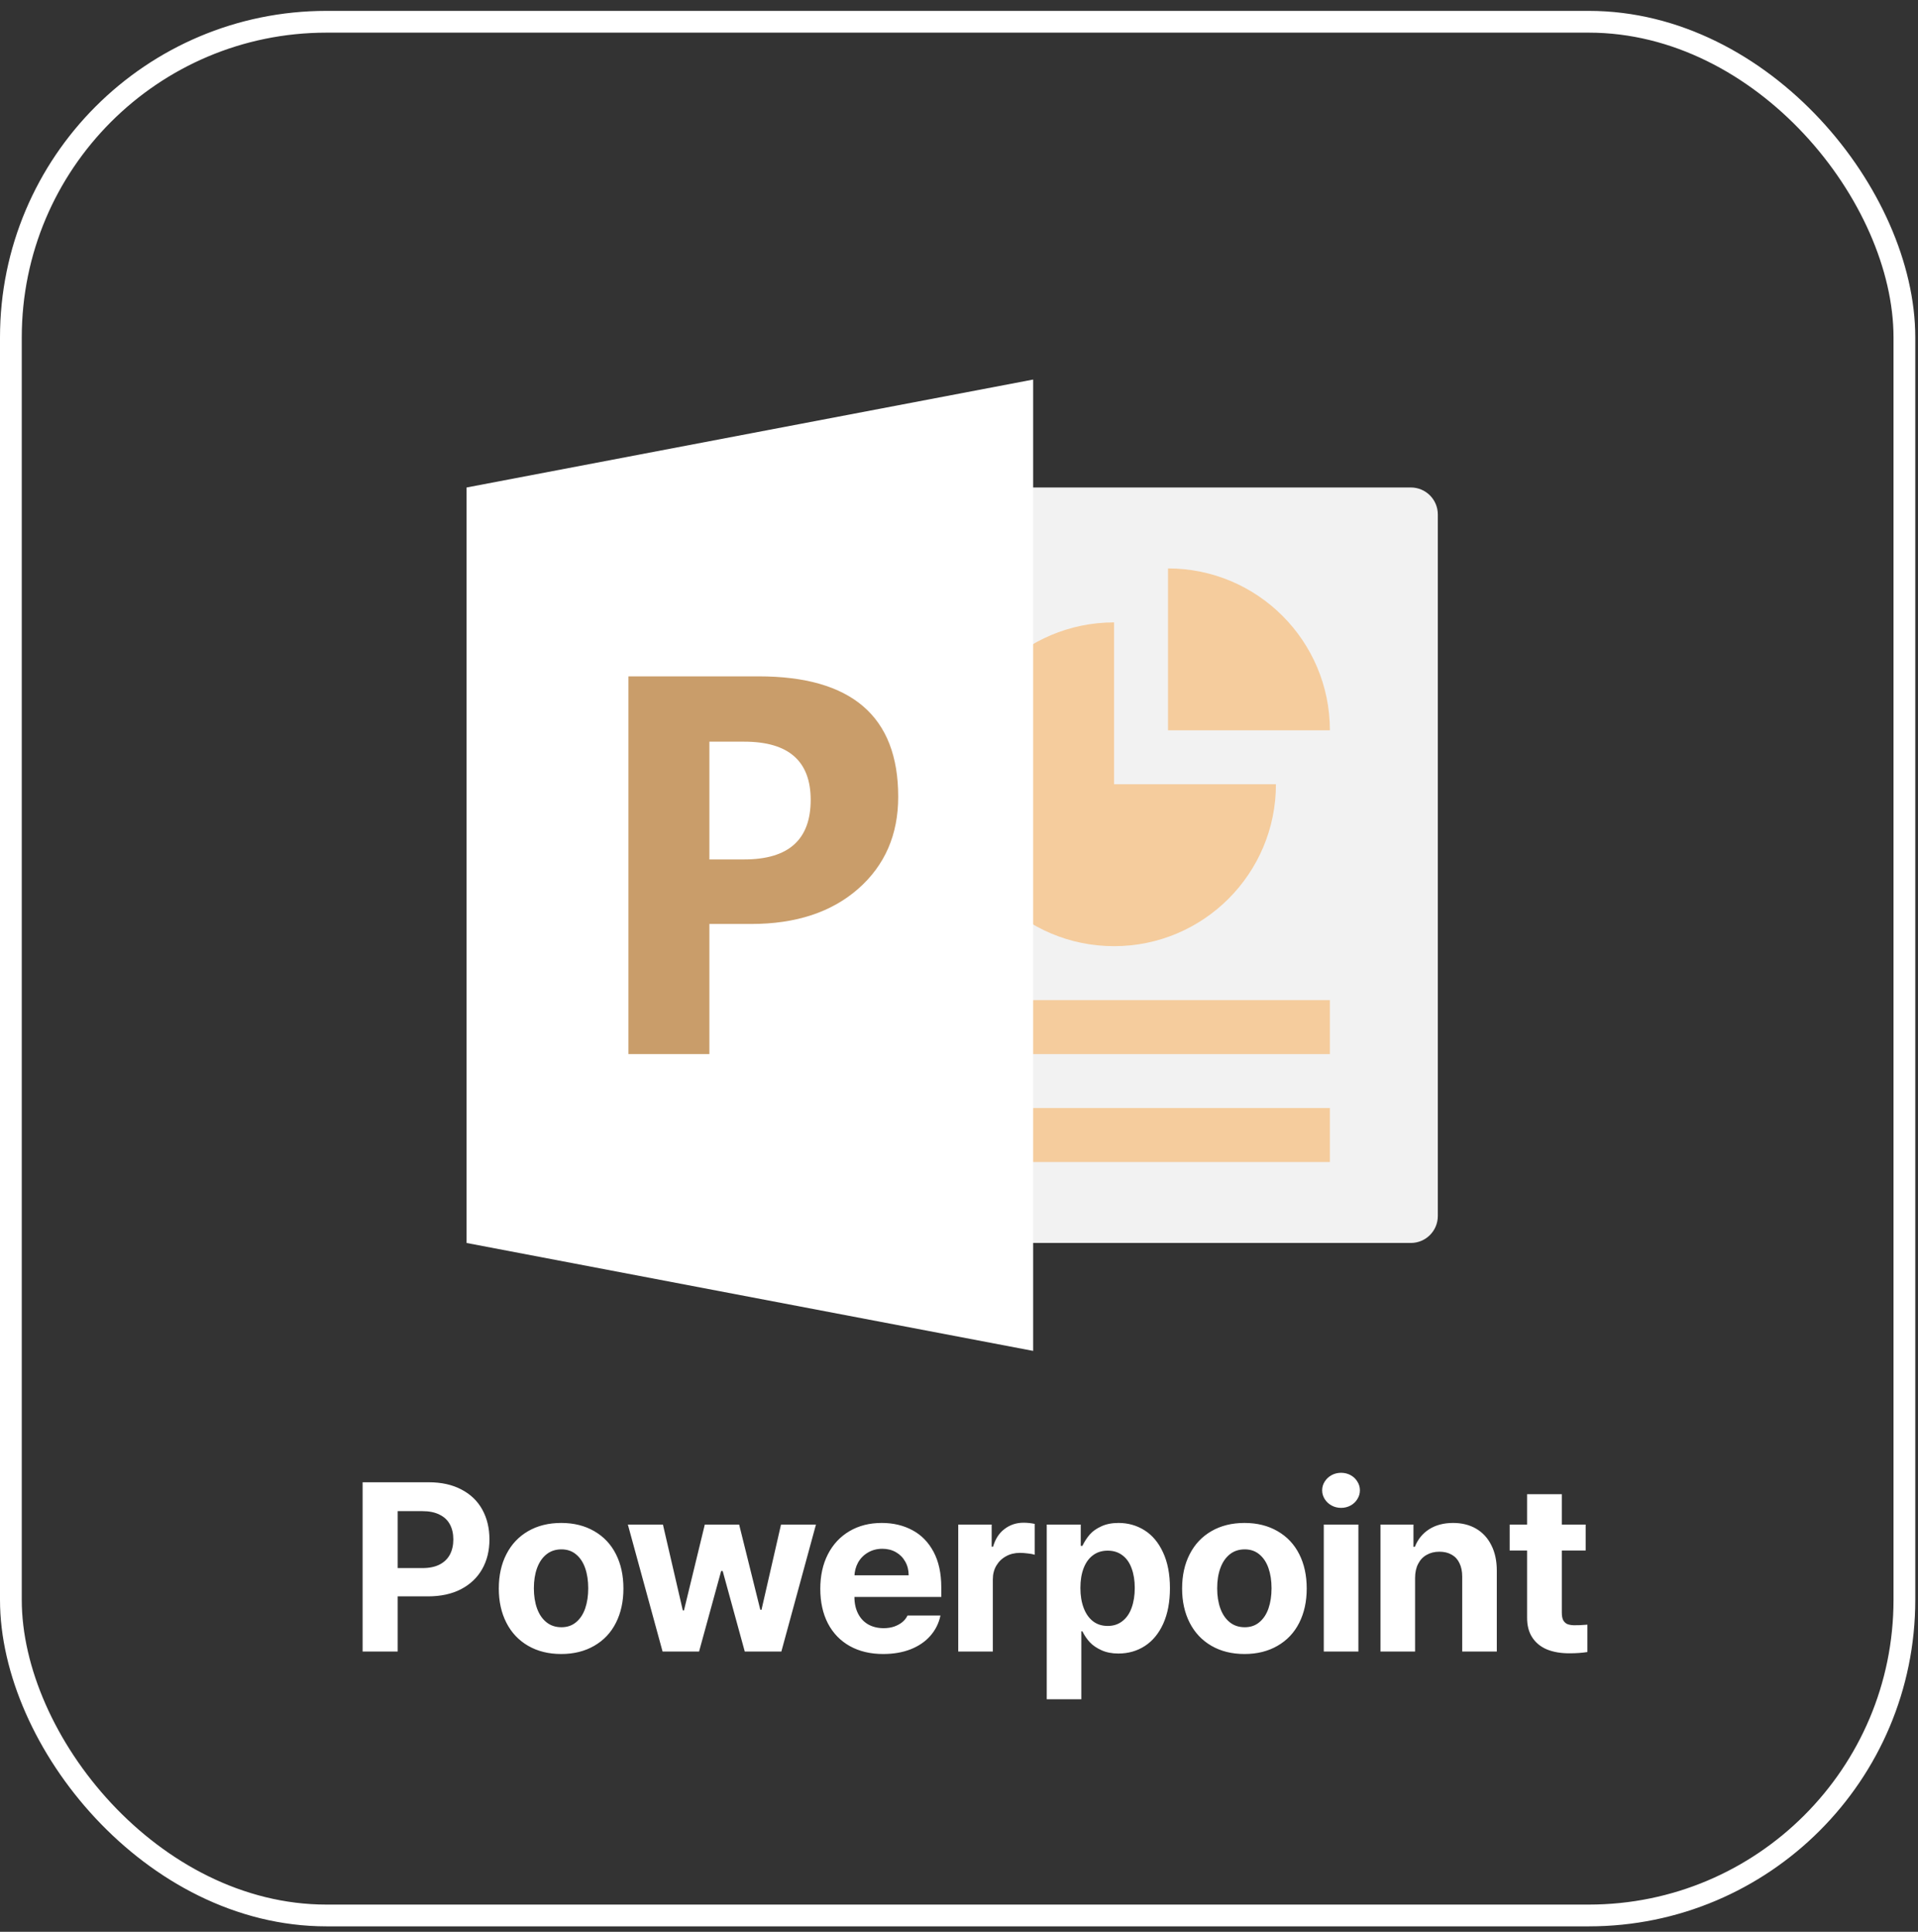 <svg width="141" height="142" viewBox="0 0 141 142" fill="none" xmlns="http://www.w3.org/2000/svg">
<rect x="0" y="0" width="141" height="142" fill="#333333" stroke="none"/>
<rect x="0.8" y="1.6" width="139.2" height="139.2" rx="23.2" stroke="white" stroke-width="1.6"/>
<path d="M103.716 35.833H71.983V91.366H103.716C104.813 91.366 105.7 90.48 105.7 89.383V37.816C105.7 36.72 104.813 35.833 103.716 35.833Z" fill="#F2F2F2"/>
<path d="M69.999 73.517H97.766V77.483H69.999V73.517ZM69.999 81.45H97.766V85.417H69.999V81.45ZM81.9 45.75C75.329 45.75 69.999 51.079 69.999 57.65C69.999 64.221 75.329 69.55 81.9 69.55C88.47 69.55 93.799 64.221 93.799 57.65H81.9V45.75Z" fill="#F5CC9D"/>
<path d="M85.866 41.783V53.683H97.766C97.766 47.112 92.437 41.783 85.866 41.783Z" fill="#F5CC9D"/>
<path d="M75.95 99.3L34.3 91.367V35.834L75.95 27.9V99.3Z" fill="white"/>
<path d="M55.775 49.717H46.2V77.484H52.15V67.918H55.228C58.51 67.918 61.13 67.053 63.092 65.332C65.051 63.608 66.035 61.351 66.031 58.564C66.033 52.666 62.611 49.717 55.775 49.717ZM54.716 63.174H52.15V54.518H54.716C57.971 54.518 59.597 55.946 59.597 58.798C59.597 61.718 57.971 63.174 54.716 63.174Z" fill="#C99D6A"/>
<path d="M26.657 108.957H31.521C32.449 108.957 33.248 109.134 33.919 109.489C34.595 109.839 35.108 110.332 35.457 110.968C35.807 111.604 35.981 112.334 35.981 113.159C35.981 113.99 35.801 114.72 35.44 115.35C35.085 115.975 34.566 116.465 33.885 116.82C33.208 117.169 32.401 117.344 31.461 117.344H28.333V115.264H31.057C31.556 115.264 31.974 115.179 32.312 115.007C32.656 114.829 32.91 114.583 33.077 114.268C33.243 113.952 33.326 113.583 33.326 113.159C33.326 112.735 33.243 112.368 33.077 112.059C32.91 111.744 32.656 111.503 32.312 111.337C31.974 111.165 31.553 111.079 31.049 111.079H29.235V121.4H26.657V108.957ZM41.258 121.581C40.33 121.581 39.52 121.38 38.826 120.979C38.133 120.578 37.6 120.014 37.228 119.286C36.855 118.559 36.669 117.719 36.669 116.768C36.669 115.806 36.855 114.964 37.228 114.242C37.6 113.514 38.133 112.95 38.826 112.549C39.52 112.148 40.33 111.947 41.258 111.947C42.181 111.947 42.989 112.148 43.682 112.549C44.381 112.95 44.913 113.514 45.28 114.242C45.647 114.964 45.83 115.806 45.83 116.768C45.83 117.719 45.647 118.559 45.28 119.286C44.913 120.014 44.381 120.578 43.682 120.979C42.989 121.38 42.181 121.581 41.258 121.581ZM41.275 119.613C41.699 119.613 42.057 119.49 42.35 119.243C42.648 118.997 42.871 118.659 43.02 118.229C43.169 117.794 43.243 117.301 43.243 116.751C43.243 116.195 43.169 115.703 43.02 115.273C42.871 114.843 42.648 114.505 42.35 114.259C42.057 114.013 41.699 113.889 41.275 113.889C40.84 113.889 40.471 114.013 40.167 114.259C39.863 114.505 39.634 114.843 39.479 115.273C39.325 115.697 39.247 116.19 39.247 116.751C39.247 117.307 39.325 117.8 39.479 118.229C39.634 118.659 39.863 118.997 40.167 119.243C40.471 119.49 40.84 119.613 41.275 119.613ZM46.157 112.068H48.735L50.196 118.375H50.282L51.812 112.068H54.338L55.894 118.332H55.98L57.415 112.068H59.984L57.441 121.4H54.751L53.127 115.479H53.015L51.391 121.4H48.709L46.157 112.068ZM64.926 121.581C63.986 121.581 63.167 121.386 62.468 120.996C61.775 120.607 61.239 120.051 60.861 119.329C60.489 118.607 60.303 117.76 60.303 116.786C60.303 115.823 60.489 114.978 60.861 114.25C61.239 113.517 61.769 112.95 62.451 112.549C63.133 112.148 63.923 111.947 64.823 111.947C65.665 111.947 66.416 112.125 67.075 112.48C67.733 112.83 68.252 113.36 68.63 114.07C69.008 114.78 69.197 115.648 69.197 116.674V117.387H61.343V115.797H66.8C66.8 115.419 66.716 115.084 66.55 114.792C66.384 114.494 66.155 114.262 65.863 114.096C65.571 113.93 65.238 113.846 64.866 113.846C64.471 113.846 64.118 113.938 63.809 114.121C63.5 114.299 63.256 114.545 63.078 114.861C62.907 115.176 62.818 115.519 62.812 115.892V117.387C62.812 117.851 62.901 118.258 63.078 118.607C63.256 118.957 63.505 119.223 63.826 119.407C64.153 119.59 64.531 119.682 64.96 119.682C65.247 119.682 65.508 119.642 65.743 119.561C65.977 119.475 66.175 119.367 66.335 119.235C66.502 119.097 66.628 118.937 66.714 118.754H69.137C69.017 119.321 68.767 119.819 68.389 120.249C68.017 120.673 67.533 121.002 66.937 121.237C66.347 121.466 65.677 121.581 64.926 121.581ZM70.444 112.068H72.901V113.692H73.005C73.171 113.119 73.454 112.683 73.855 112.386C74.256 112.082 74.721 111.93 75.248 111.93C75.523 111.93 75.795 111.959 76.064 112.016V114.285C75.955 114.245 75.792 114.213 75.574 114.19C75.356 114.162 75.156 114.147 74.973 114.147C74.594 114.147 74.256 114.23 73.959 114.396C73.661 114.557 73.423 114.786 73.245 115.084C73.073 115.376 72.987 115.714 72.987 116.098V121.4H70.444V112.068ZM76.95 112.068H79.45V113.632H79.571C79.725 113.317 79.906 113.039 80.112 112.798C80.324 112.557 80.608 112.357 80.963 112.196C81.318 112.03 81.739 111.947 82.226 111.947C82.931 111.947 83.57 112.128 84.142 112.489C84.715 112.85 85.168 113.391 85.5 114.113C85.838 114.835 86.007 115.711 86.007 116.743C86.007 117.751 85.844 118.619 85.517 119.346C85.191 120.068 84.741 120.615 84.168 120.988C83.595 121.36 82.945 121.546 82.217 121.546C81.748 121.546 81.335 121.466 80.98 121.306C80.625 121.145 80.338 120.951 80.121 120.721C79.909 120.492 79.725 120.223 79.571 119.914H79.493V124.907H76.95V112.068ZM79.424 116.725C79.424 117.281 79.505 117.771 79.665 118.195C79.826 118.619 80.055 118.945 80.353 119.175C80.65 119.404 81.011 119.518 81.435 119.518C81.854 119.518 82.212 119.401 82.51 119.166C82.813 118.931 83.04 118.605 83.189 118.186C83.343 117.762 83.421 117.275 83.421 116.725C83.421 116.175 83.343 115.694 83.189 115.282C83.04 114.869 82.816 114.551 82.518 114.328C82.22 114.099 81.859 113.984 81.435 113.984C81.011 113.984 80.65 114.096 80.353 114.319C80.055 114.537 79.826 114.852 79.665 115.264C79.505 115.677 79.424 116.164 79.424 116.725ZM91.49 121.581C90.562 121.581 89.752 121.38 89.058 120.979C88.365 120.578 87.832 120.014 87.46 119.286C87.088 118.559 86.901 117.719 86.901 116.768C86.901 115.806 87.088 114.964 87.46 114.242C87.832 113.514 88.365 112.95 89.058 112.549C89.752 112.148 90.562 111.947 91.49 111.947C92.413 111.947 93.221 112.148 93.914 112.549C94.613 112.95 95.146 113.514 95.512 114.242C95.879 114.964 96.062 115.806 96.062 116.768C96.062 117.719 95.879 118.559 95.512 119.286C95.146 120.014 94.613 120.578 93.914 120.979C93.221 121.38 92.413 121.581 91.49 121.581ZM91.508 119.613C91.932 119.613 92.29 119.49 92.582 119.243C92.88 118.997 93.103 118.659 93.252 118.229C93.401 117.794 93.476 117.301 93.476 116.751C93.476 116.195 93.401 115.703 93.252 115.273C93.103 114.843 92.88 114.505 92.582 114.259C92.29 114.013 91.932 113.889 91.508 113.889C91.072 113.889 90.703 114.013 90.399 114.259C90.095 114.505 89.866 114.843 89.712 115.273C89.557 115.697 89.48 116.19 89.48 116.751C89.48 117.307 89.557 117.8 89.712 118.229C89.866 118.659 90.095 118.997 90.399 119.243C90.703 119.49 91.072 119.613 91.508 119.613ZM97.317 112.068H99.861V121.4H97.317V112.068ZM98.589 110.839C98.337 110.839 98.105 110.781 97.893 110.667C97.681 110.552 97.512 110.395 97.386 110.194C97.26 109.994 97.197 109.779 97.197 109.55C97.197 109.315 97.26 109.1 97.386 108.905C97.512 108.705 97.681 108.547 97.893 108.432C98.105 108.318 98.337 108.261 98.589 108.261C98.841 108.261 99.073 108.318 99.285 108.432C99.497 108.547 99.663 108.705 99.784 108.905C99.91 109.1 99.973 109.315 99.973 109.55C99.973 109.779 99.91 109.994 99.784 110.194C99.663 110.395 99.497 110.552 99.285 110.667C99.073 110.781 98.841 110.839 98.589 110.839ZM104.029 121.4H101.486V112.068H103.909V113.7H104.012C104.23 113.15 104.579 112.721 105.061 112.411C105.548 112.102 106.135 111.947 106.822 111.947C107.47 111.947 108.034 112.088 108.515 112.368C108.997 112.649 109.369 113.053 109.633 113.58C109.902 114.107 110.036 114.732 110.036 115.454V121.4H107.493V115.892C107.493 115.508 107.427 115.181 107.295 114.912C107.169 114.637 106.98 114.428 106.728 114.285C106.476 114.136 106.172 114.061 105.817 114.061C105.462 114.061 105.149 114.139 104.88 114.293C104.611 114.442 104.402 114.663 104.253 114.955C104.104 115.242 104.029 115.588 104.029 115.995V121.4ZM116.568 113.975H110.982V112.068H116.568V113.975ZM114.815 109.833V118.53C114.815 118.771 114.849 118.96 114.918 119.097C114.993 119.229 115.093 119.324 115.219 119.381C115.351 119.432 115.511 119.461 115.7 119.467C115.941 119.473 116.273 119.458 116.697 119.424V121.435C116.313 121.498 115.869 121.529 115.365 121.529C114.735 121.529 114.188 121.435 113.724 121.246C113.259 121.051 112.899 120.756 112.641 120.361C112.383 119.965 112.257 119.473 112.263 118.882V109.833H114.815Z" fill="white"/>
</svg>
